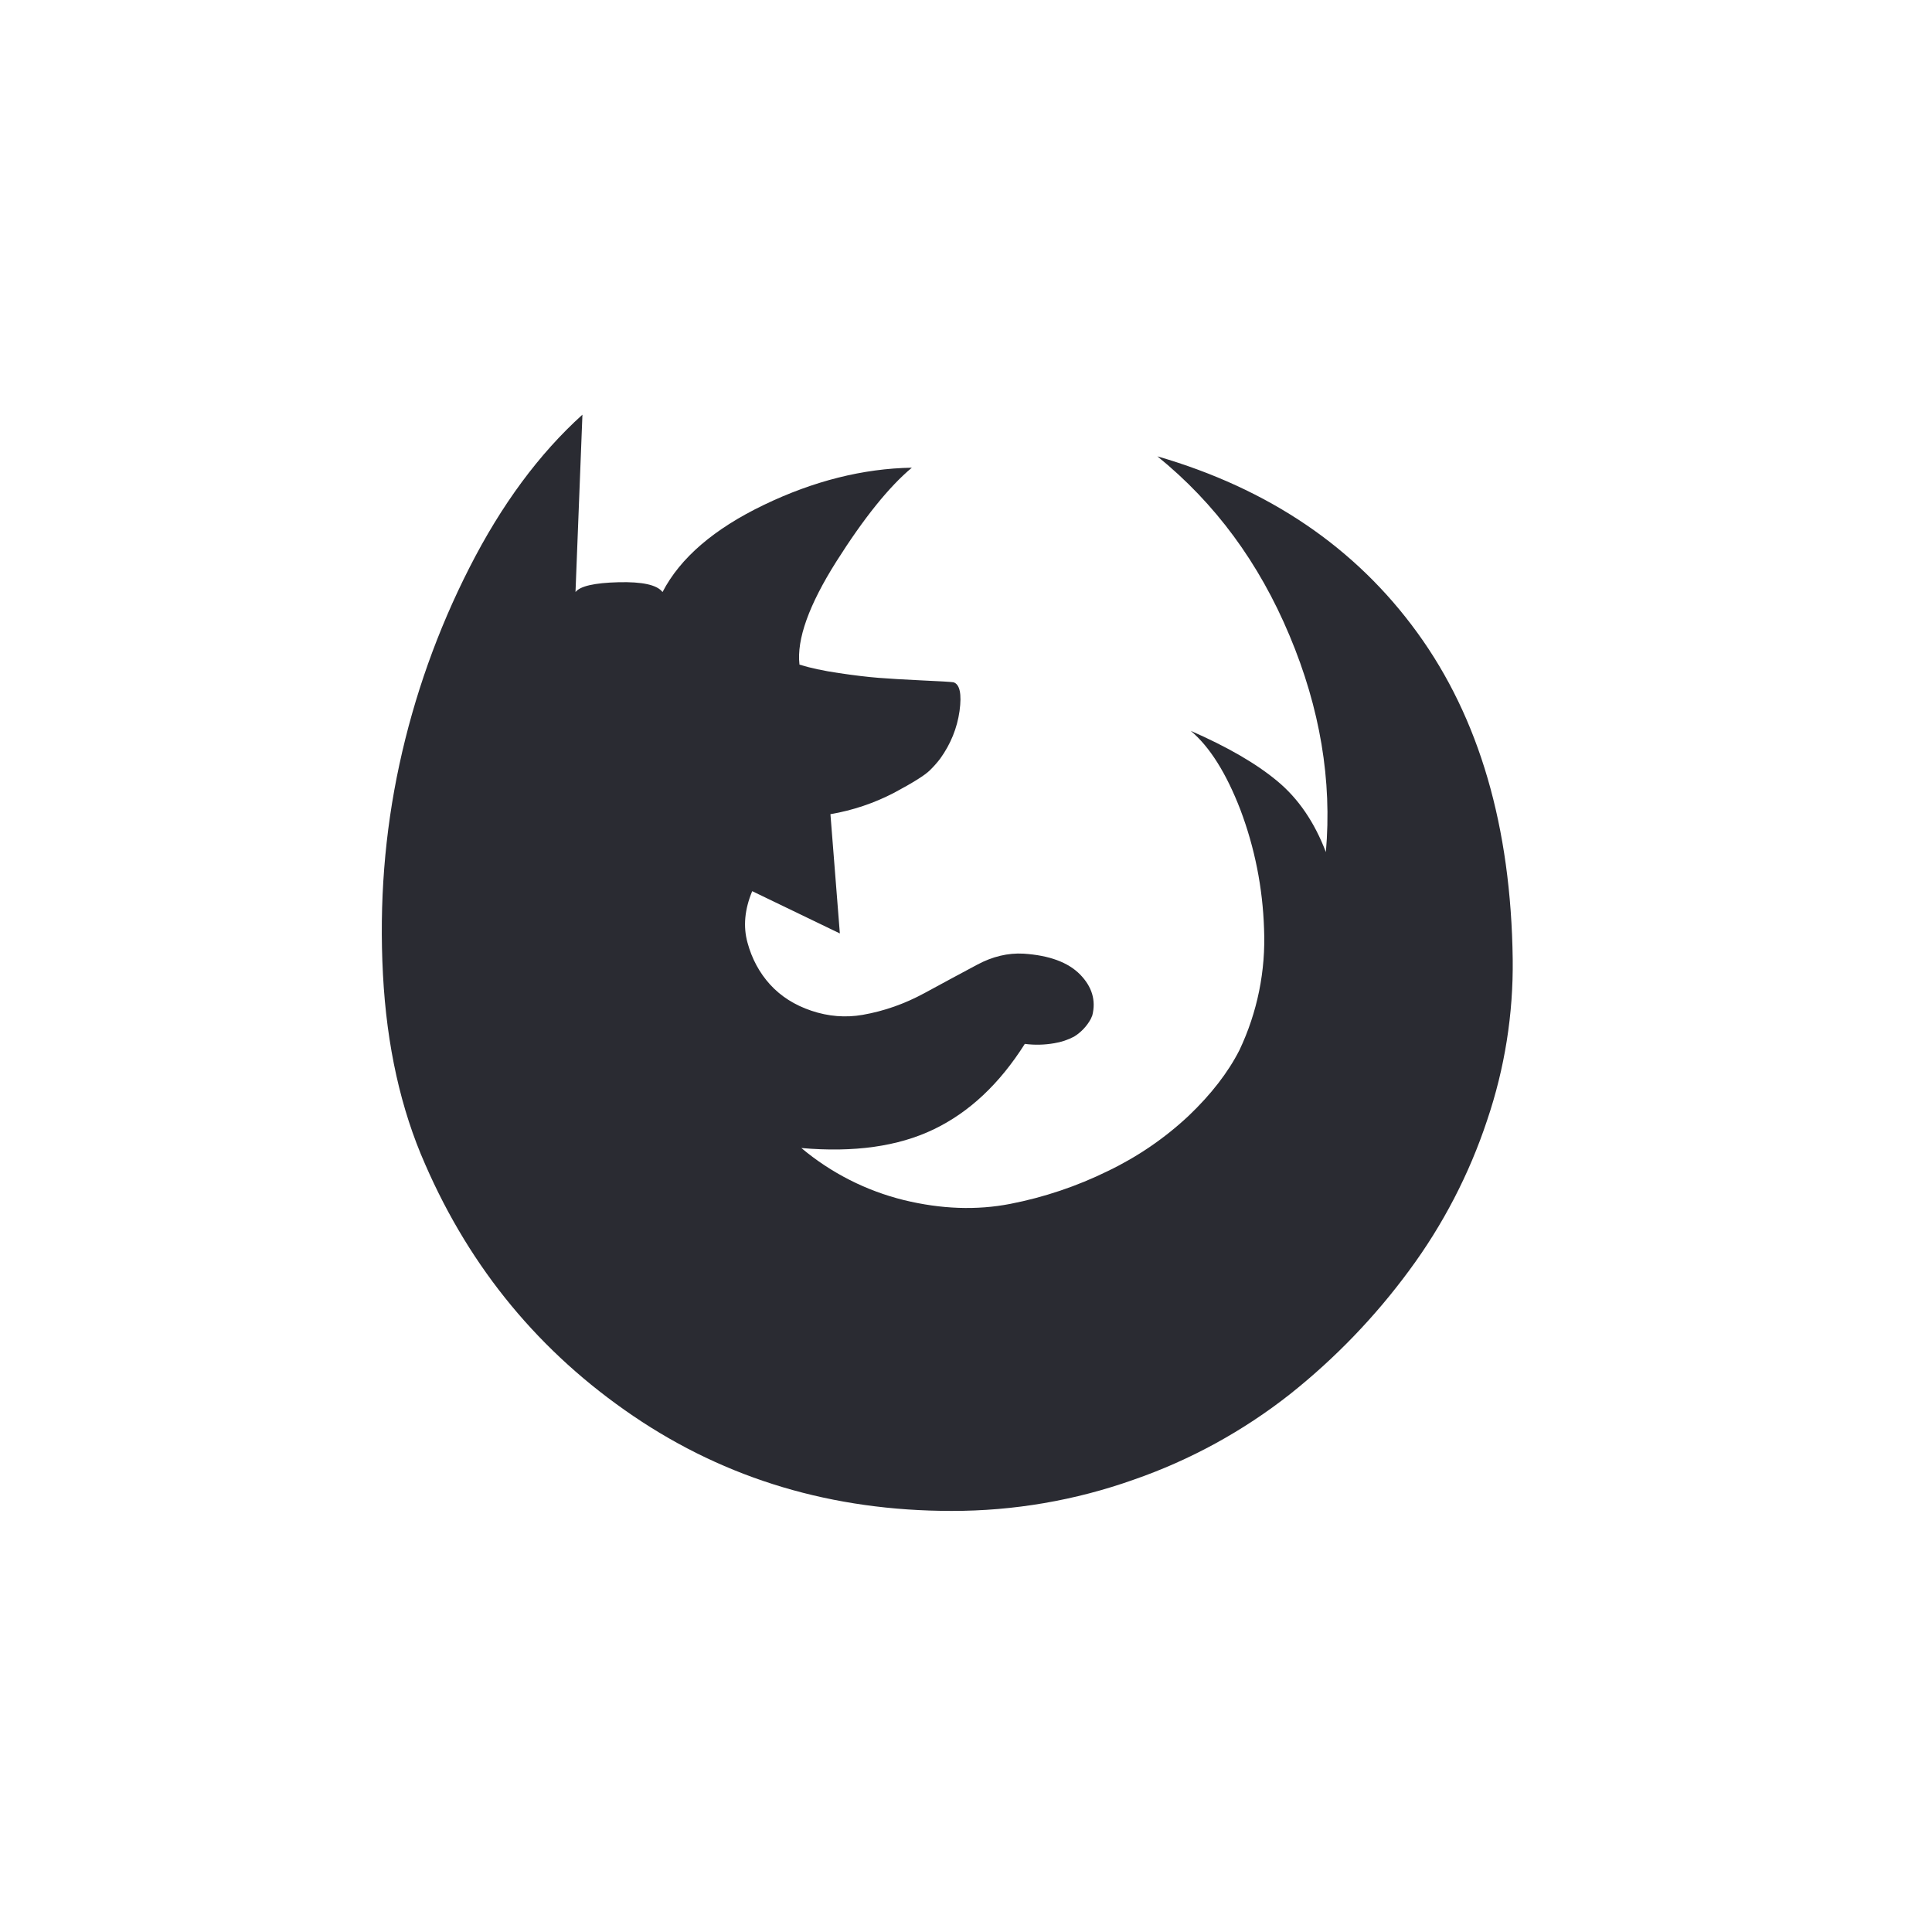<svg width="41" height="41" viewBox="0 0 41 41" fill="none" xmlns="http://www.w3.org/2000/svg">
<path d="M20.195 32.064C17.668 32.064 15.415 31.392 13.438 30.049C11.46 28.705 9.988 26.926 9.024 24.711C8.506 23.541 8.207 22.198 8.127 20.68C8.047 19.162 8.162 17.678 8.475 16.227C8.788 14.775 9.288 13.37 9.962 12.047C10.64 10.714 11.44 9.63 12.36 8.8L12.213 12.564C12.31 12.439 12.614 12.369 13.123 12.356C13.633 12.343 13.944 12.412 14.06 12.564C14.435 11.84 15.152 11.224 16.21 10.715C17.268 10.206 18.316 9.943 19.351 9.925C18.869 10.327 18.335 10.99 17.75 11.914C17.166 12.838 16.904 13.568 16.966 14.104C17.191 14.175 17.47 14.235 17.803 14.284C18.139 14.334 18.419 14.367 18.648 14.385C18.875 14.403 19.178 14.421 19.558 14.439C19.938 14.456 20.163 14.469 20.235 14.479C20.369 14.523 20.412 14.727 20.363 15.089C20.312 15.449 20.177 15.787 19.953 16.099C19.886 16.187 19.812 16.27 19.733 16.347C19.63 16.45 19.378 16.608 18.976 16.823C18.552 17.044 18.095 17.198 17.623 17.278L17.823 19.809L15.963 18.912C15.803 19.296 15.768 19.66 15.863 20.004C15.956 20.347 16.116 20.644 16.343 20.894C16.572 21.144 16.863 21.33 17.221 21.45C17.578 21.57 17.941 21.6 18.306 21.537C18.762 21.457 19.2 21.303 19.619 21.075C20.038 20.847 20.412 20.646 20.738 20.472C21.062 20.298 21.392 20.22 21.721 20.238C22.267 20.274 22.666 20.421 22.921 20.68C23.174 20.939 23.262 21.23 23.18 21.55L23.148 21.624C23.064 21.778 22.942 21.907 22.793 21.999C22.661 22.068 22.518 22.116 22.372 22.139C22.166 22.175 21.956 22.18 21.748 22.153C21.212 23.001 20.567 23.606 19.812 23.968C19.058 24.33 18.122 24.461 17.006 24.363C17.638 24.893 18.383 25.271 19.183 25.468C19.974 25.66 20.726 25.687 21.441 25.548C22.158 25.408 22.854 25.174 23.509 24.852C24.137 24.551 24.716 24.156 25.224 23.68C25.701 23.225 26.061 22.76 26.302 22.287C26.684 21.483 26.863 20.598 26.825 19.709C26.797 18.845 26.628 17.992 26.323 17.184C26.023 16.407 25.672 15.849 25.27 15.51C26.047 15.85 26.66 16.204 27.105 16.575C27.552 16.945 27.895 17.448 28.137 18.082C28.27 16.564 28.015 15.032 27.366 13.488C26.72 11.943 25.785 10.675 24.561 9.684C26.927 10.371 28.767 11.619 30.078 13.427C31.392 15.236 32.066 17.546 32.102 20.358C32.116 21.519 31.932 22.674 31.559 23.774C31.18 24.917 30.622 25.992 29.905 26.961C29.182 27.944 28.331 28.827 27.375 29.587C26.378 30.372 25.258 30.985 24.059 31.401C22.819 31.842 21.512 32.066 20.195 32.064H20.195Z" fill="#2A2B32"/>
</svg>
